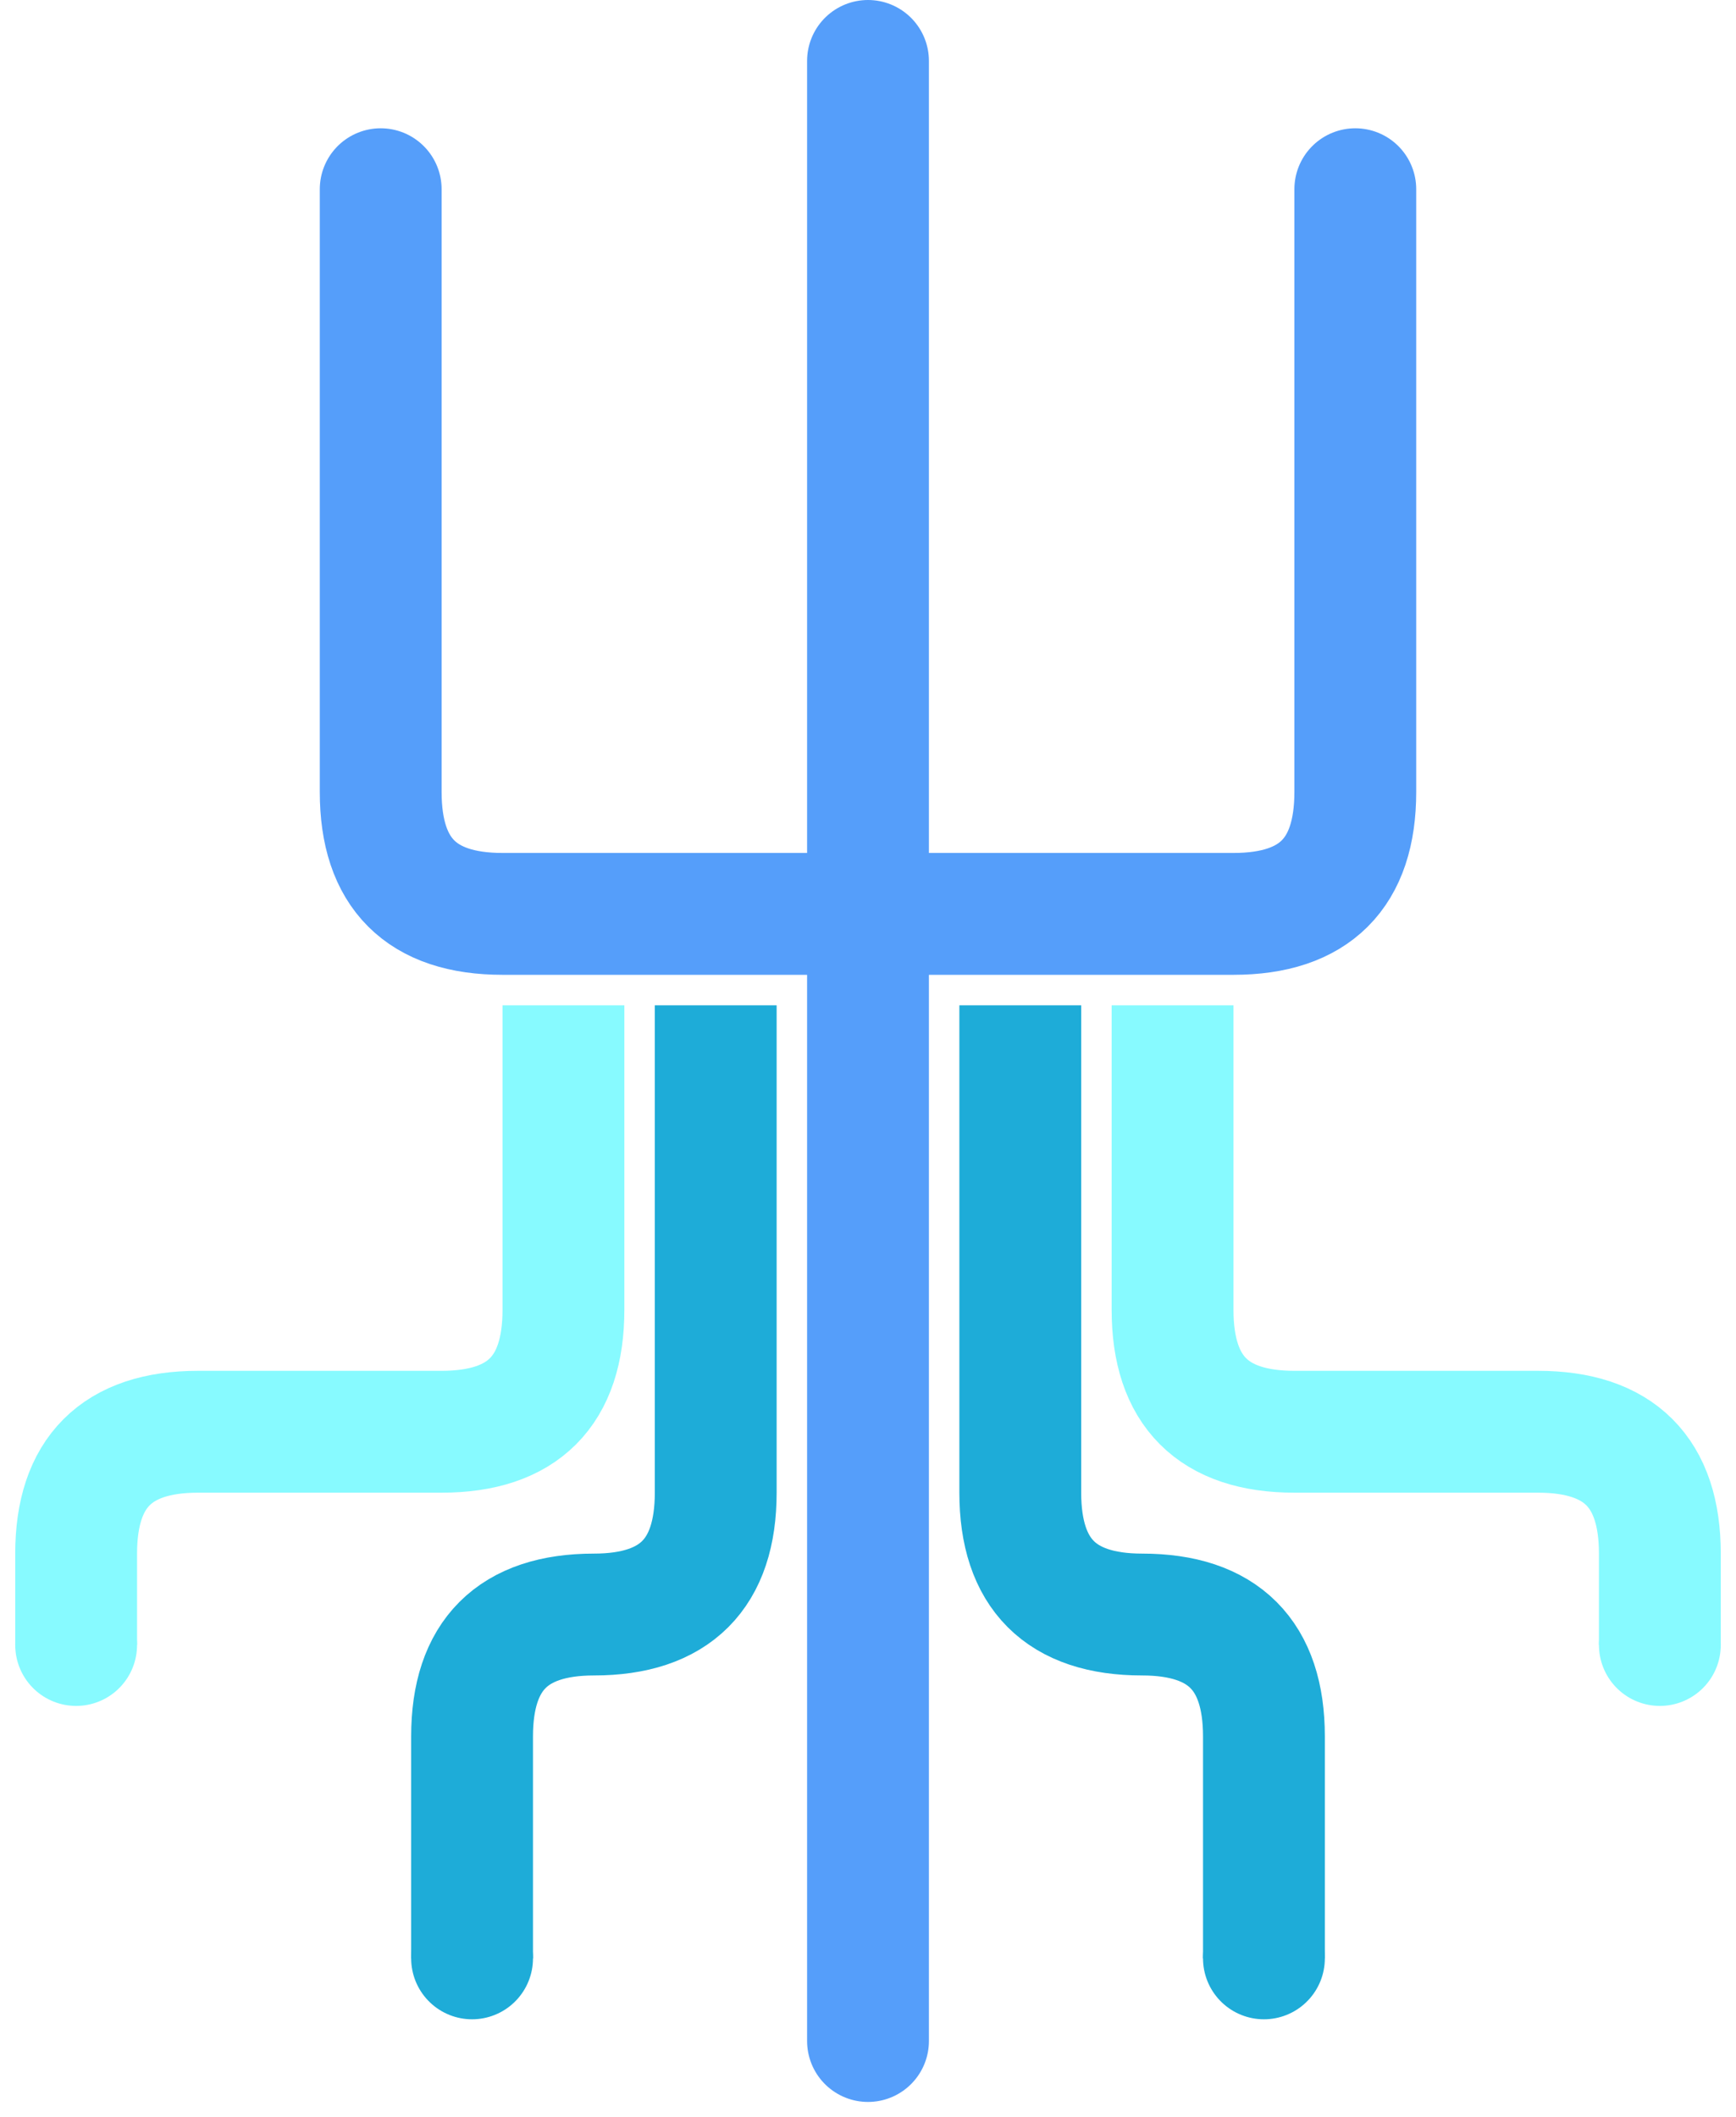 <?xml version="1.0" encoding="UTF-8"?>
<svg xmlns="http://www.w3.org/2000/svg" xmlns:xlink="http://www.w3.org/1999/xlink" viewBox="0 0 114 139" version="1.1">
<g id="surface2971">
<path style="fill:none;stroke-width:8;stroke-linecap:butt;stroke-linejoin:round;stroke:rgb(52.9%,98%,100%);stroke-opacity:1;stroke-miterlimit:10;" d="M 212 124 L 212 104 C 212 98.668 214.668 96 220 96 L 236 96 C 241.332 96 244 93.332 244 88 L 244 82 " transform="matrix(1,0,0,-1,-135,190)"/>
<path style="fill:none;stroke-width:8;stroke-linecap:butt;stroke-linejoin:round;stroke:rgb(52.9%,98%,100%);stroke-opacity:1;stroke-miterlimit:10;" d="M 172 124 L 172 104 C 172 98.668 169.332 96 164 96 L 148 96 C 142.668 96 140 93.332 140 88 L 140 82 " transform="matrix(1,0,0,-1,-135,190)"/>
<path style="fill:none;stroke-width:8;stroke-linecap:butt;stroke-linejoin:round;stroke:rgb(11.8%,67.5%,84.7%);stroke-opacity:1;stroke-miterlimit:10;" d="M 182 124 L 182 92 C 182 86.668 179.332 84 174 84 C 168.668 84 166 81.332 166 76 L 166 61.426 " transform="matrix(1,0,0,-1,-135,190)"/>
<path style="fill:none;stroke-width:8;stroke-linecap:butt;stroke-linejoin:round;stroke:rgb(11.8%,67.5%,84.7%);stroke-opacity:1;stroke-miterlimit:10;" d="M 202 124 L 202 92 C 202 86.668 204.668 84 210 84 C 215.332 84 218 81.332 218 76 L 218 61.426 " transform="matrix(1,0,0,-1,-135,190)"/>
<path style="fill:none;stroke-width:8;stroke-linecap:round;stroke-linejoin:round;stroke:rgb(33.3%,62%,98%);stroke-opacity:1;stroke-miterlimit:10;" d="M 192 186 L 192 56 " transform="matrix(1,0,0,-1,-135,190)"/>
<path style="fill:none;stroke-width:8;stroke-linecap:round;stroke-linejoin:round;stroke:rgb(33.3%,62%,98%);stroke-opacity:1;stroke-miterlimit:10;" d="M 224 177.578 L 224 138 C 224 132.668 221.332 130 216 130 L 168 130 C 162.668 130 160 132.668 160 138 L 160 177.578 " transform="matrix(1,0,0,-1,-135,190)"/>
<path style="fill:none;stroke-width:8;stroke-linecap:round;stroke-linejoin:round;stroke:rgb(52.9%,98%,100%);stroke-opacity:1;stroke-miterlimit:10;" d="M 140 82 L 140 82 " transform="matrix(1,0,0,-1,-135,190)"/>
<path style="fill:none;stroke-width:8;stroke-linecap:round;stroke-linejoin:round;stroke:rgb(52.9%,98%,100%);stroke-opacity:1;stroke-miterlimit:10;" d="M 244 82 L 244 82 " transform="matrix(1,0,0,-1,-135,190)"/>
<path style="fill:none;stroke-width:8;stroke-linecap:round;stroke-linejoin:round;stroke:rgb(11.8%,67.5%,84.7%);stroke-opacity:1;stroke-miterlimit:10;" d="M 166 61.426 L 166 61.426 " transform="matrix(1,0,0,-1,-135,190)"/>
<path style="fill:none;stroke-width:8;stroke-linecap:round;stroke-linejoin:round;stroke:rgb(11.8%,67.5%,84.7%);stroke-opacity:1;stroke-miterlimit:10;" d="M 218 61.426 L 218 61.426 " transform="matrix(1,0,0,-1,-135,190)"/>
</g>
</svg>
